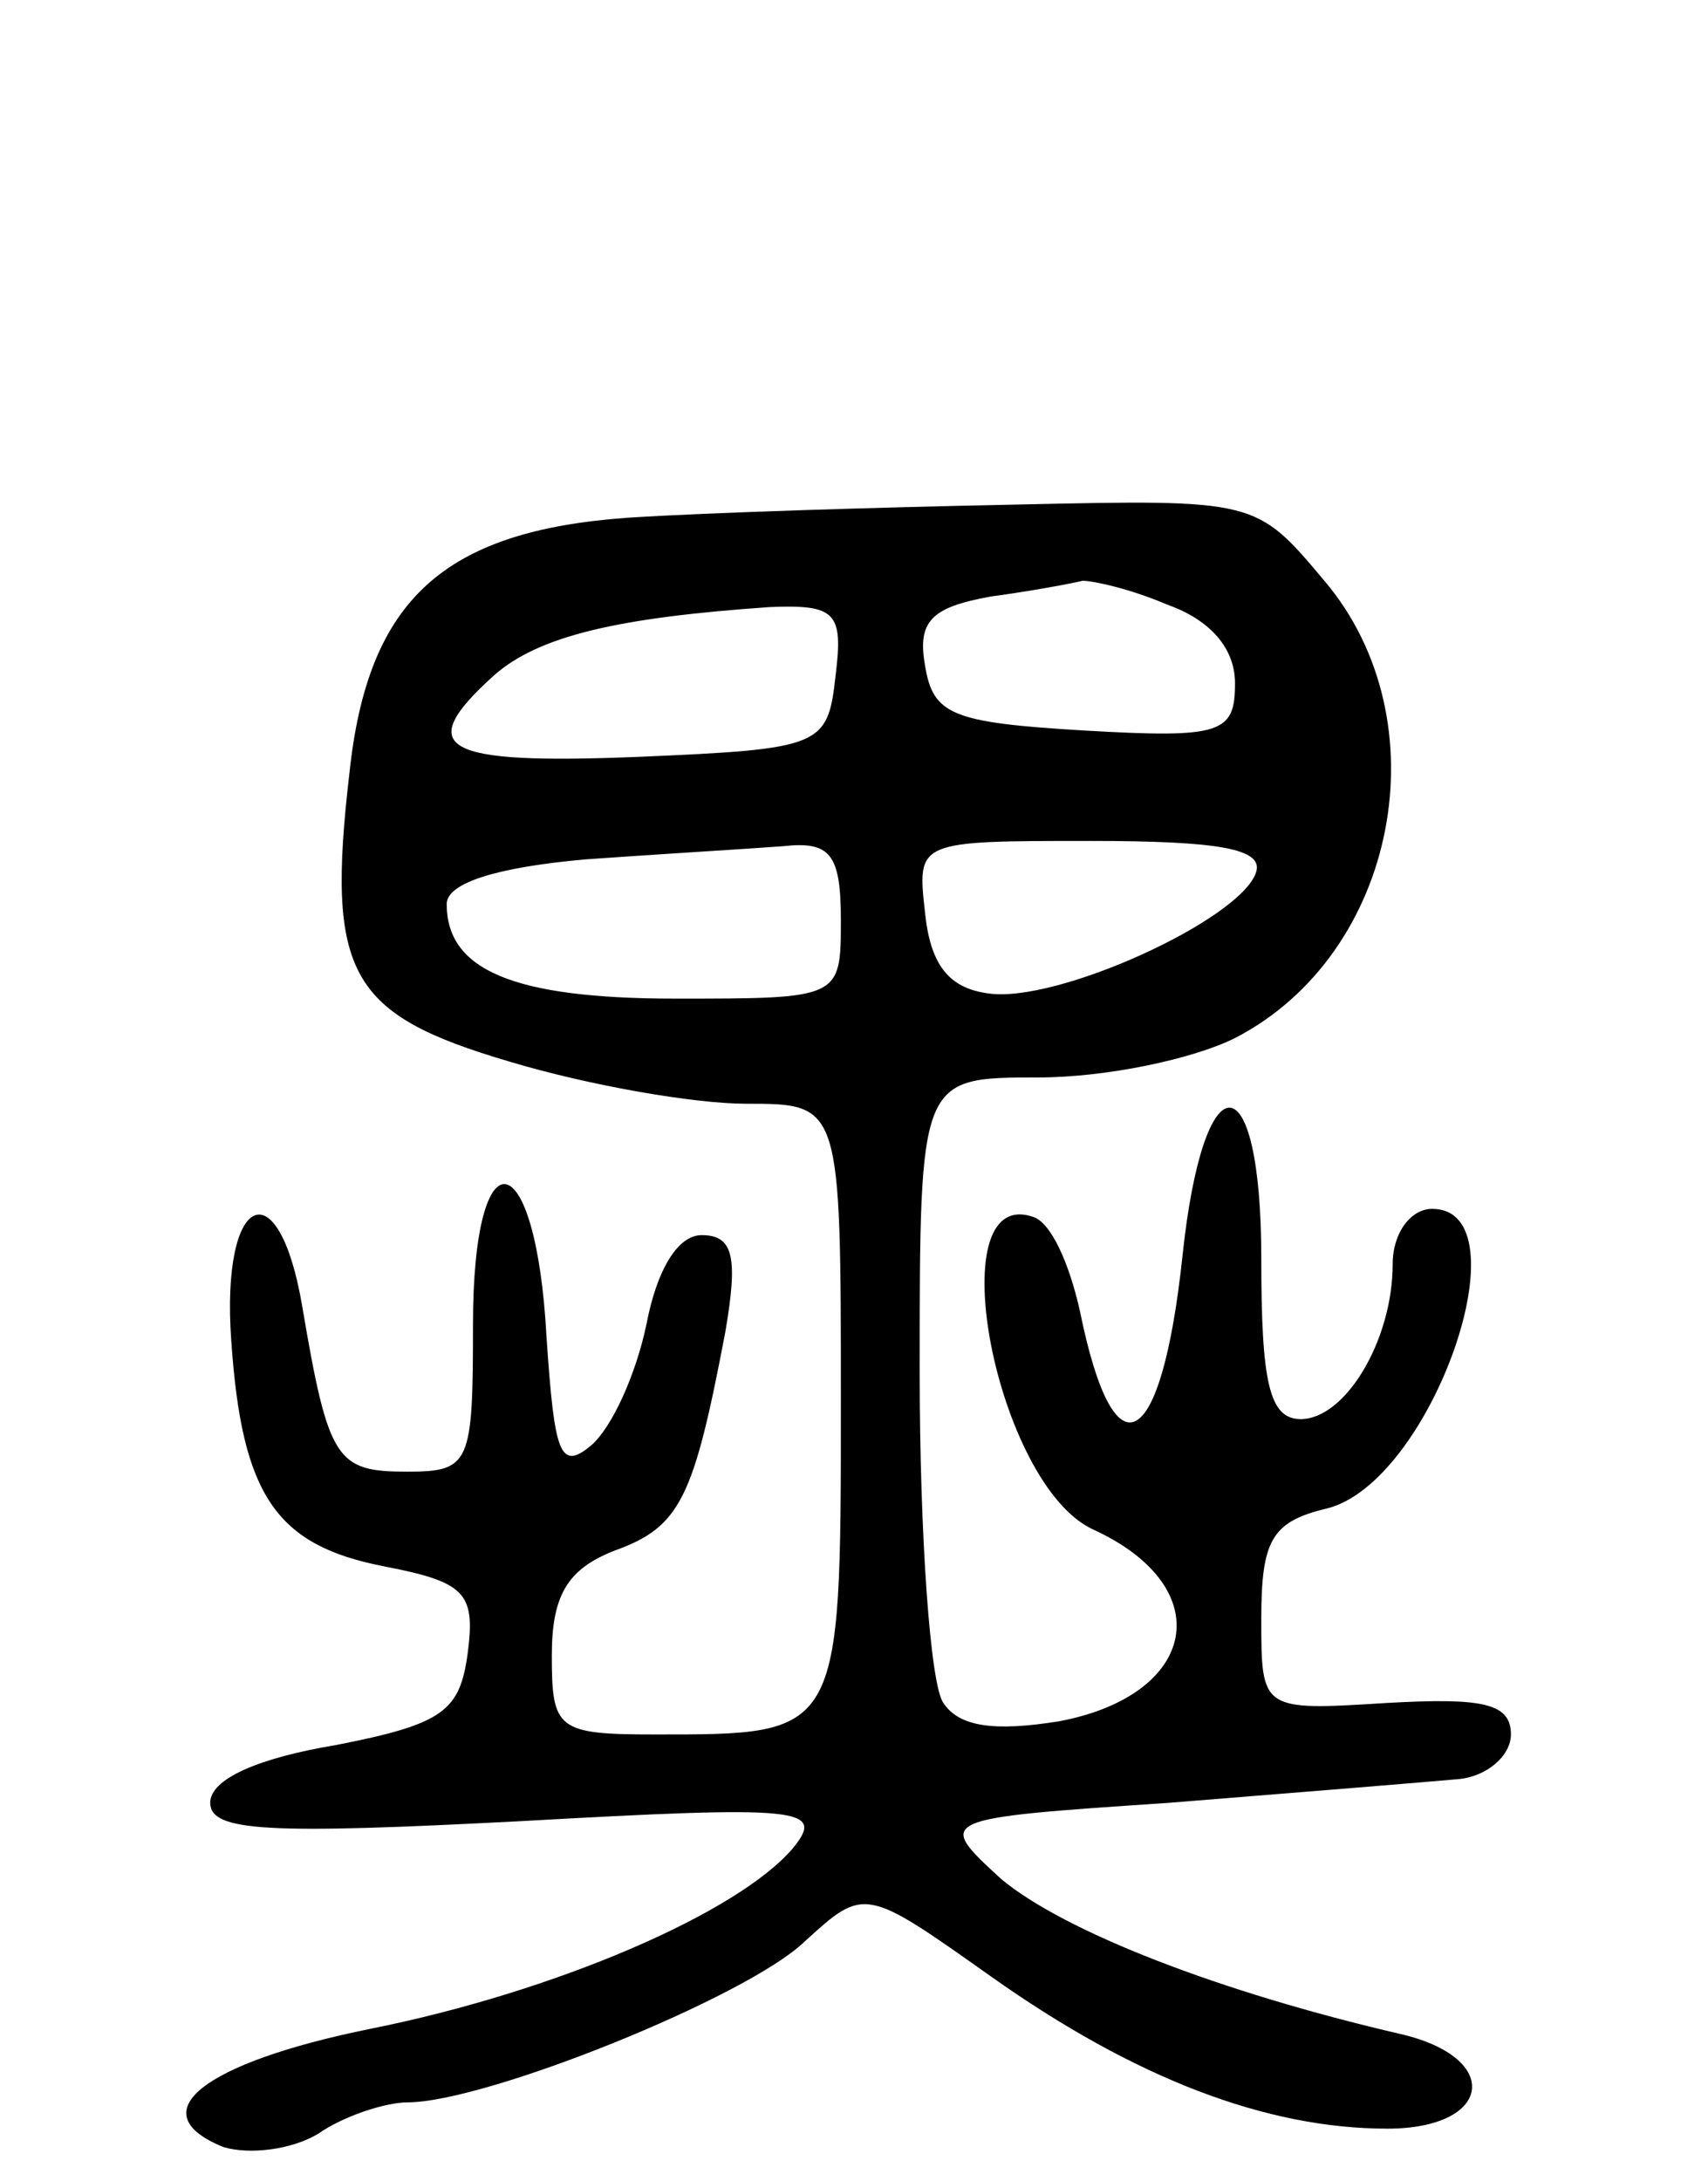 <svg version="1.0" xmlns="http://www.w3.org/2000/svg"
 width="65pt" height="83pt" viewBox="0 0 65 83"
 preserveAspectRatio="xMidYMid meet">
<g transform="translate(0,83) scale(0.1,-0.1)"
fill="#000000" stroke="none">
<path d="M239 633 c-70 -5 -99 -31 -106 -97 -9 -77 0 -92 61 -110 30 -9 70
-16 90 -16 36 0 36 0 36 -114 0 -127 0 -126 -71 -126 -37 0 -39 2 -39 30 0 23
6 33 24 40 25 9 30 20 42 83 5 29 3 37 -9 37 -9 0 -17 -13 -21 -34 -4 -19 -13
-39 -21 -46 -12 -10 -14 -3 -17 41 -4 75 -28 79 -28 5 0 -53 -1 -56 -25 -56
-27 0 -30 4 -40 63 -9 53 -31 43 -27 -13 4 -59 17 -78 58 -86 31 -6 35 -10 32
-33 -3 -22 -9 -27 -50 -35 -30 -5 -48 -13 -48 -22 0 -11 22 -12 118 -7 107 6
116 5 104 -10 -21 -25 -91 -55 -161 -69 -64 -13 -88 -32 -56 -45 10 -3 26 -1
36 5 10 7 26 12 34 12 30 0 129 40 151 61 23 21 23 21 71 -13 55 -39 105 -58
151 -58 40 0 44 27 5 36 -69 16 -128 39 -152 59 -25 23 -25 23 64 29 50 4 99
8 110 9 11 1 20 9 20 17 0 12 -11 14 -47 12 -48 -3 -48 -3 -48 32 0 30 4 37
25 42 40 10 76 114 40 114 -8 0 -15 -9 -15 -21 0 -29 -18 -59 -35 -59 -12 0
-15 14 -15 61 0 76 -22 77 -30 1 -8 -75 -26 -85 -39 -21 -4 18 -11 34 -18 36
-36 12 -14 -102 23 -119 48 -22 40 -63 -13 -73 -25 -4 -38 -2 -44 7 -5 7 -9
64 -9 126 0 112 0 112 45 112 26 0 59 7 75 15 62 32 79 121 34 174 -26 31 -26
31 -117 29 -51 -1 -117 -3 -148 -5z m205 -33 c17 -6 26 -17 26 -30 0 -19 -5
-21 -57 -18 -51 3 -58 6 -61 25 -3 17 3 22 25 26 15 2 31 5 35 6 4 0 18 -3 32
-9z m-126 -27 c-3 -27 -5 -28 -75 -31 -75 -3 -86 3 -55 31 17 15 47 22 105 26
25 1 28 -2 25 -26z m2 -93 c0 -30 0 -30 -63 -30 -62 0 -87 11 -87 36 0 8 19
14 53 17 28 2 62 4 75 5 18 2 22 -3 22 -28z m158 18 c-6 -18 -76 -50 -102 -46
-15 2 -22 11 -24 31 -3 27 -3 27 63 27 49 0 66 -3 63 -12z"/>
</g>
</svg>
